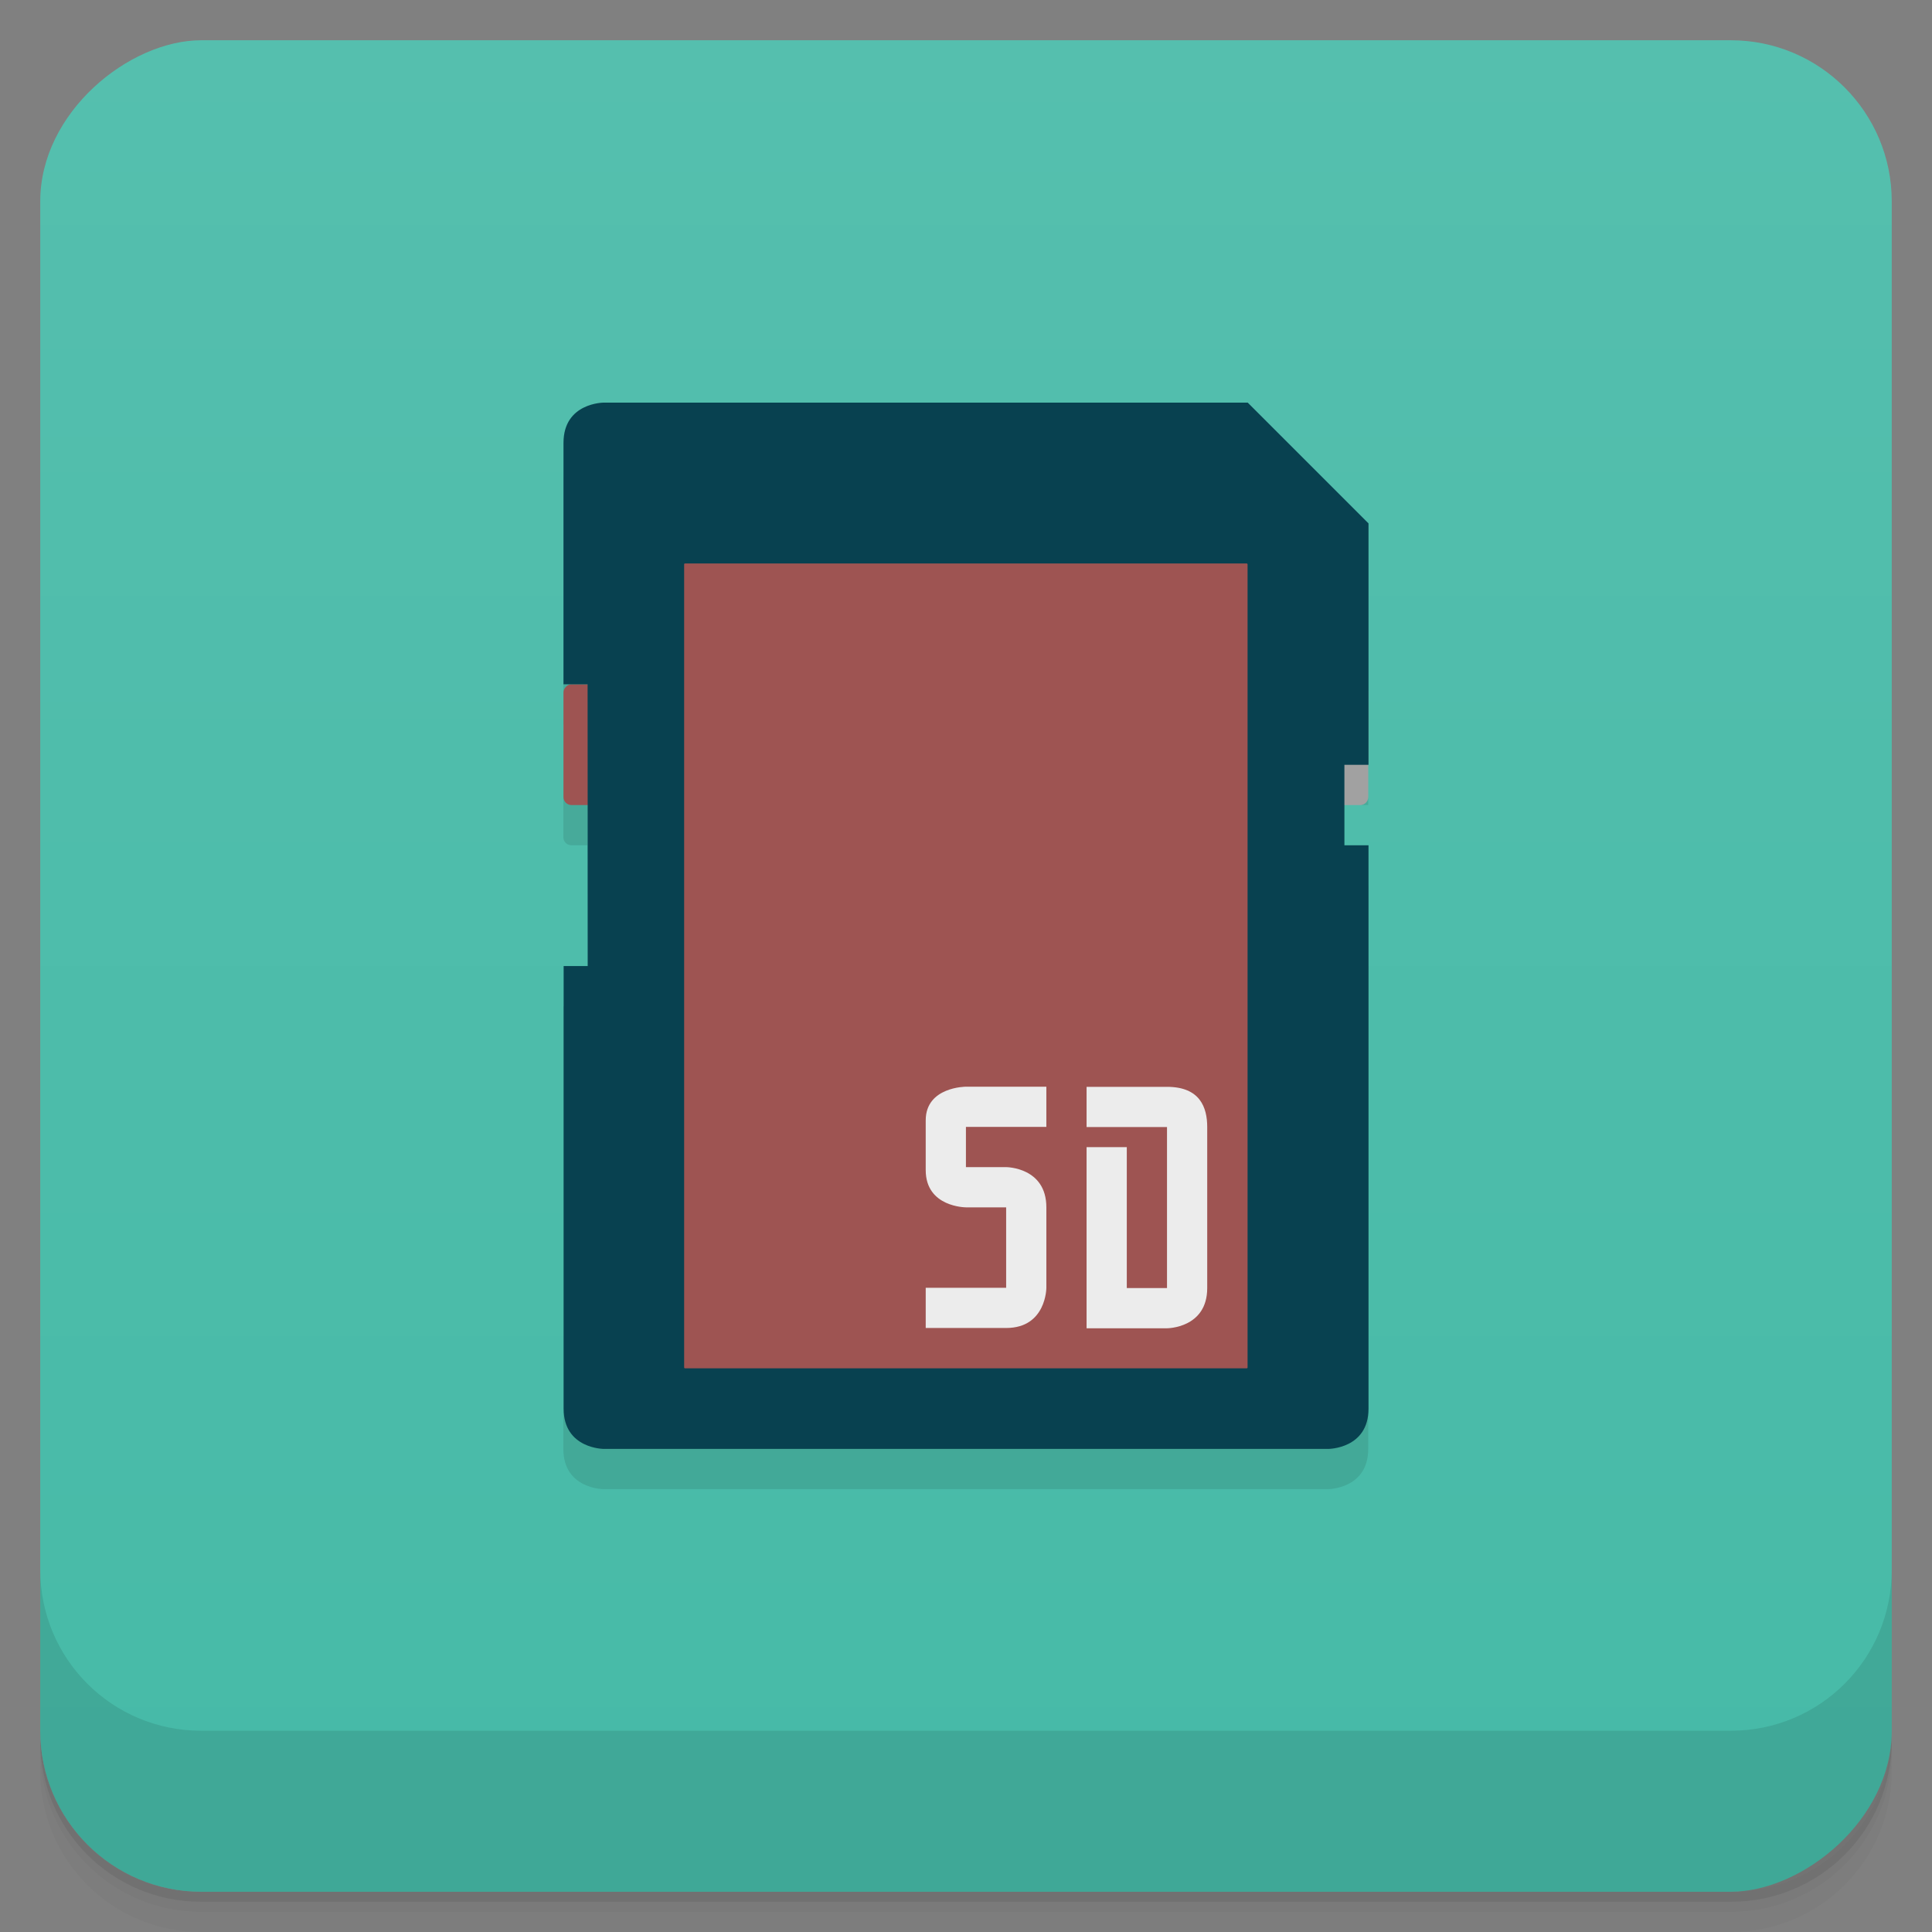 <svg width="48" height="48" version="1.1" viewBox="0 0 48 48" xmlns="http://www.w3.org/2000/svg">
 <rect x="0" y="0" width="48" height="48" fill="#808080" stroke="none"/>
 <defs>
  <linearGradient id="linearGradient4501" x1="-47" x2="-1" y1="2.8779e-15" y2="6.1232e-17" gradientUnits="userSpaceOnUse">
   <stop style="stop-color:#46baa7" offset="0"/>
   <stop style="stop-color:#55bfae" offset="1"/>
  </linearGradient>
 </defs>
 <g transform="translate(0 3.949e-5)">
  <path d="m1 43v0.25c0 2.216 1.784 4 4 4h38c2.216 0 4-1.784 4-4v-0.25c0 2.216-1.784 4-4 4h-38c-2.216 0-4-1.784-4-4zm0 0.5v0.5c0 2.216 1.784 4 4 4h38c2.216 0 4-1.784 4-4v-0.5c0 2.216-1.784 4-4 4h-38c-2.216 0-4-1.784-4-4z" style="opacity:.02"/>
  <path d="m1 43.25v0.25c0 2.216 1.784 4 4 4h38c2.216 0 4-1.784 4-4v-0.25c0 2.216-1.784 4-4 4h-38c-2.216 0-4-1.784-4-4z" style="opacity:.05"/>
  <path d="m1 43v0.25c0 2.216 1.784 4 4 4h38c2.216 0 4-1.784 4-4v-0.25c0 2.216-1.784 4-4 4h-38c-2.216 0-4-1.784-4-4z" style="opacity:.1"/>
 </g>
 <rect transform="rotate(-90)" x="-47" y="1" width="46" height="46" rx="4" style="fill:url(#linearGradient4501)"/>
 <g transform="translate(0 3.949e-5)">
  <g transform="translate(0 -1004.4)">
   <path d="m1 1043.4v4c0 2.216 1.784 4 4 4h38c2.216 0 4-1.784 4-4v-4c0 2.216-1.784 4-4 4h-38c-2.216 0-4-1.784-4-4z" style="opacity:.1"/>
  </g>
 </g>
 <g transform="matrix(3.543 0 0 3.543 -.002 -.998)">
  <rect x="9.313" y="5.08" width=".282" height=".847" rx=".056" ry=".056" style="fill:#b3b3b3"/>
  <path d="m8.748 3.387 0.847 0.847v1.693h-0.169v0.564h0.169v3.951c0 0.282-0.282 0.282-0.282 0.282h-5.08s-0.282 0-0.282-0.282v-3.104h0.169v-1.129h-0.113c-0.031 0-0.056-0.025-0.056-0.056v-0.734c0-0.031 0.025-0.056 0.056-0.056h-0.056v-1.693c0-0.282 0.282-0.282 0.282-0.282h4.516z" style="fill-opacity:.098"/>
  <g transform="matrix(-1 0 0 1 13.547 0)">
   <rect x="9.313" y="5.08" width=".282" height=".847" rx=".056" ry=".056" style="fill:#9e5452"/>
   <path d="m9.426 5.08h0.169v-1.693c0-0.282-0.282-0.282-0.282-0.282h-4.516l-0.847 0.847v1.693h0.169v0.564h-0.169v3.951c0 0.282 0.282 0.282 0.282 0.282h5.08s0.282 0 0.282-0.282v-3.104h-0.169z" style="fill:#084150"/>
  </g>
  <rect x="4.798" y="4.233" width="3.951" height="5.644" rx=".006" ry=".006" style="fill:#9e5452"/>
  <path d="m7.338 8.184h-0.564v0.282h0.282s0.282 0 0.282 0.282v0.564s0 0.282-0.282 0.282h-0.564v-0.282h0.564v-0.564h-0.282s-0.282 0-0.282-0.261v-0.349c0-0.236 0.282-0.236 0.282-0.236h0.564z" style="fill:#ececec"/>
  <path d="m7.62 8.326h0.282v0.988h0.282v-1.129h-0.564v-0.282h0.564c0.232 0 0.282 0.145 0.282 0.282v1.129c0 0.282-0.282 0.282-0.282 0.282h-0.564z" style="fill:#ececec"/>
 </g>
</svg>
